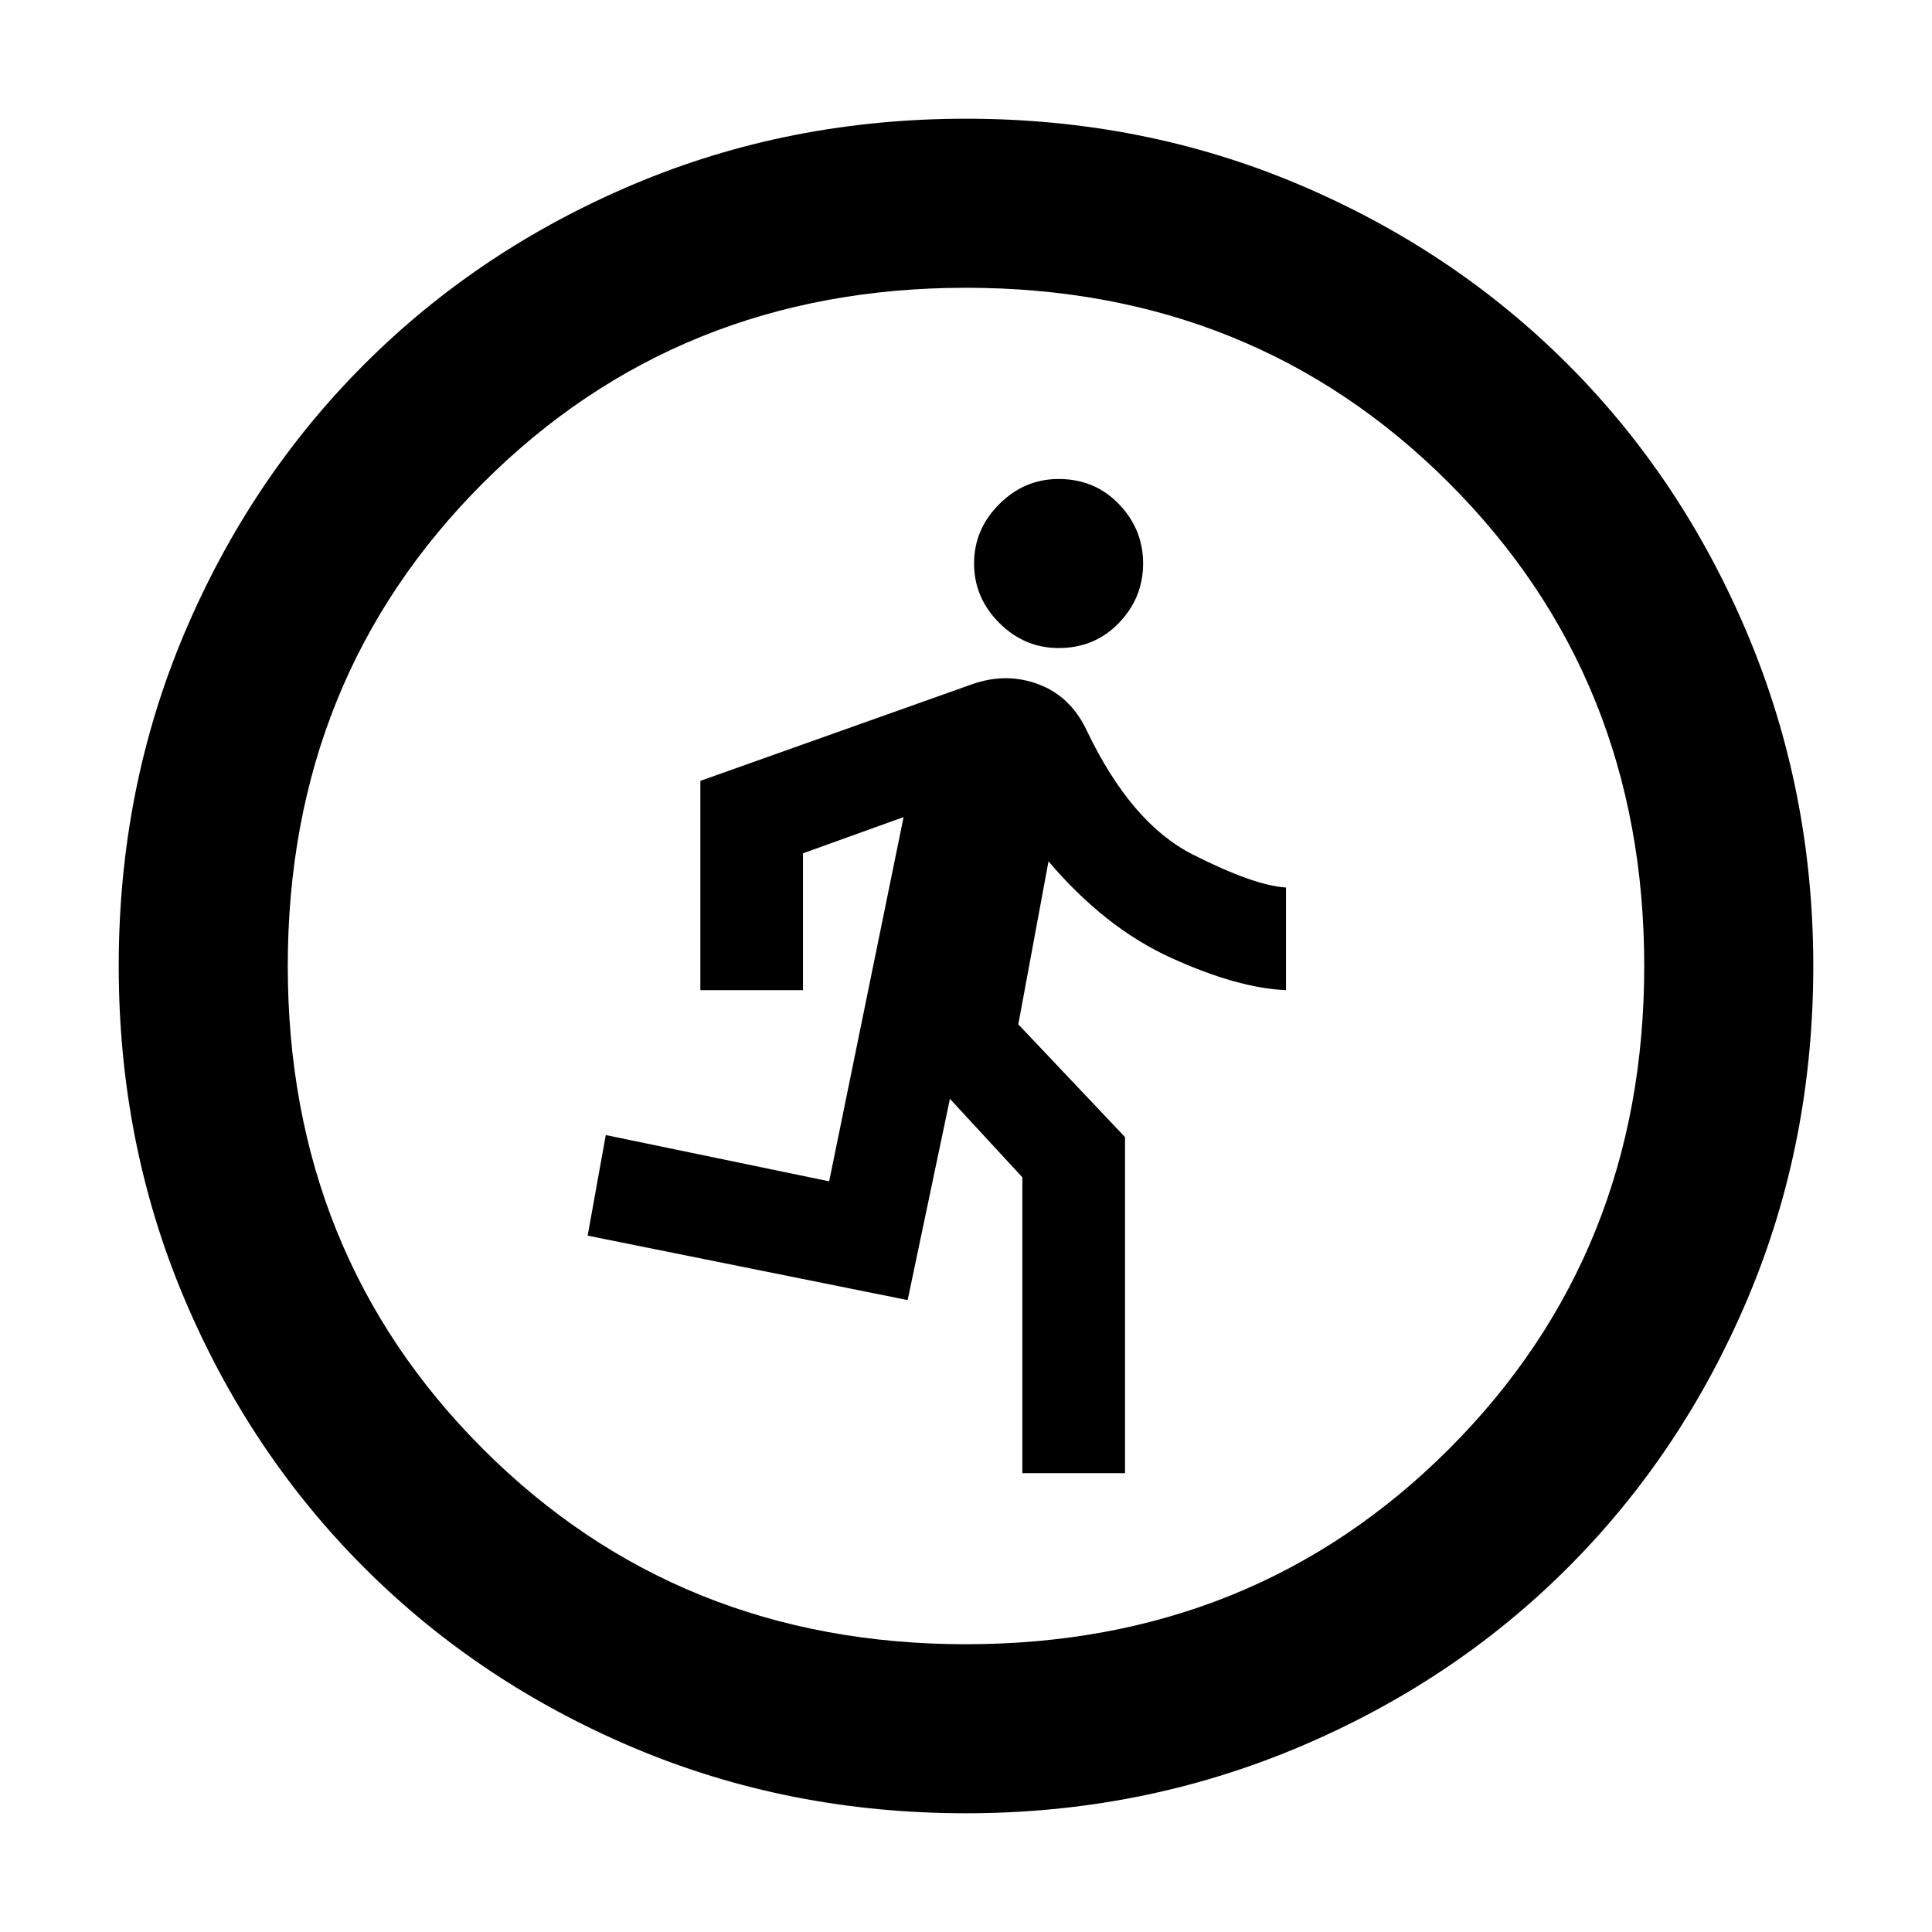 <svg xmlns="http://www.w3.org/2000/svg" height="40" width="40"><path d="M21.167 30.5V24.375L19.667 22.75L18.792 26.917L12.167 25.583L12.542 23.5L17.167 24.458L18.708 16.917L16.625 17.667V20.5H14.5V16.167L20.125 14.167Q20.833 13.917 21.5 14.167Q22.167 14.417 22.5 15.125Q23.417 17.042 24.688 17.688Q25.958 18.333 26.625 18.375V20.5Q25.625 20.458 24.25 19.833Q22.875 19.208 21.708 17.833L21.083 21.208L23.292 23.542V30.5ZM21.917 13.417Q21.208 13.417 20.688 12.896Q20.167 12.375 20.167 11.667Q20.167 10.958 20.688 10.438Q21.208 9.917 21.917 9.917Q22.667 9.917 23.167 10.438Q23.667 10.958 23.667 11.667Q23.667 12.375 23.167 12.896Q22.667 13.417 21.917 13.417ZM20 37.542Q16.333 37.542 13.125 36.188Q9.917 34.833 7.542 32.458Q5.167 30.083 3.812 26.875Q2.458 23.667 2.458 20Q2.458 16.333 3.812 13.125Q5.167 9.917 7.542 7.542Q9.917 5.167 13.125 3.813Q16.333 2.458 20 2.458Q23.667 2.458 26.875 3.813Q30.083 5.167 32.458 7.542Q34.833 9.917 36.188 13.146Q37.542 16.375 37.542 20Q37.542 23.667 36.188 26.875Q34.833 30.083 32.458 32.458Q30.083 34.833 26.854 36.188Q23.625 37.542 20 37.542ZM20 34.042Q25.958 34.042 30 30Q34.042 25.958 34.042 20Q34.042 14.042 30 10Q25.958 5.958 20 5.958Q14.042 5.958 10 10Q5.958 14.042 5.958 20Q5.958 25.958 10 30Q14.042 34.042 20 34.042Z"/></svg>